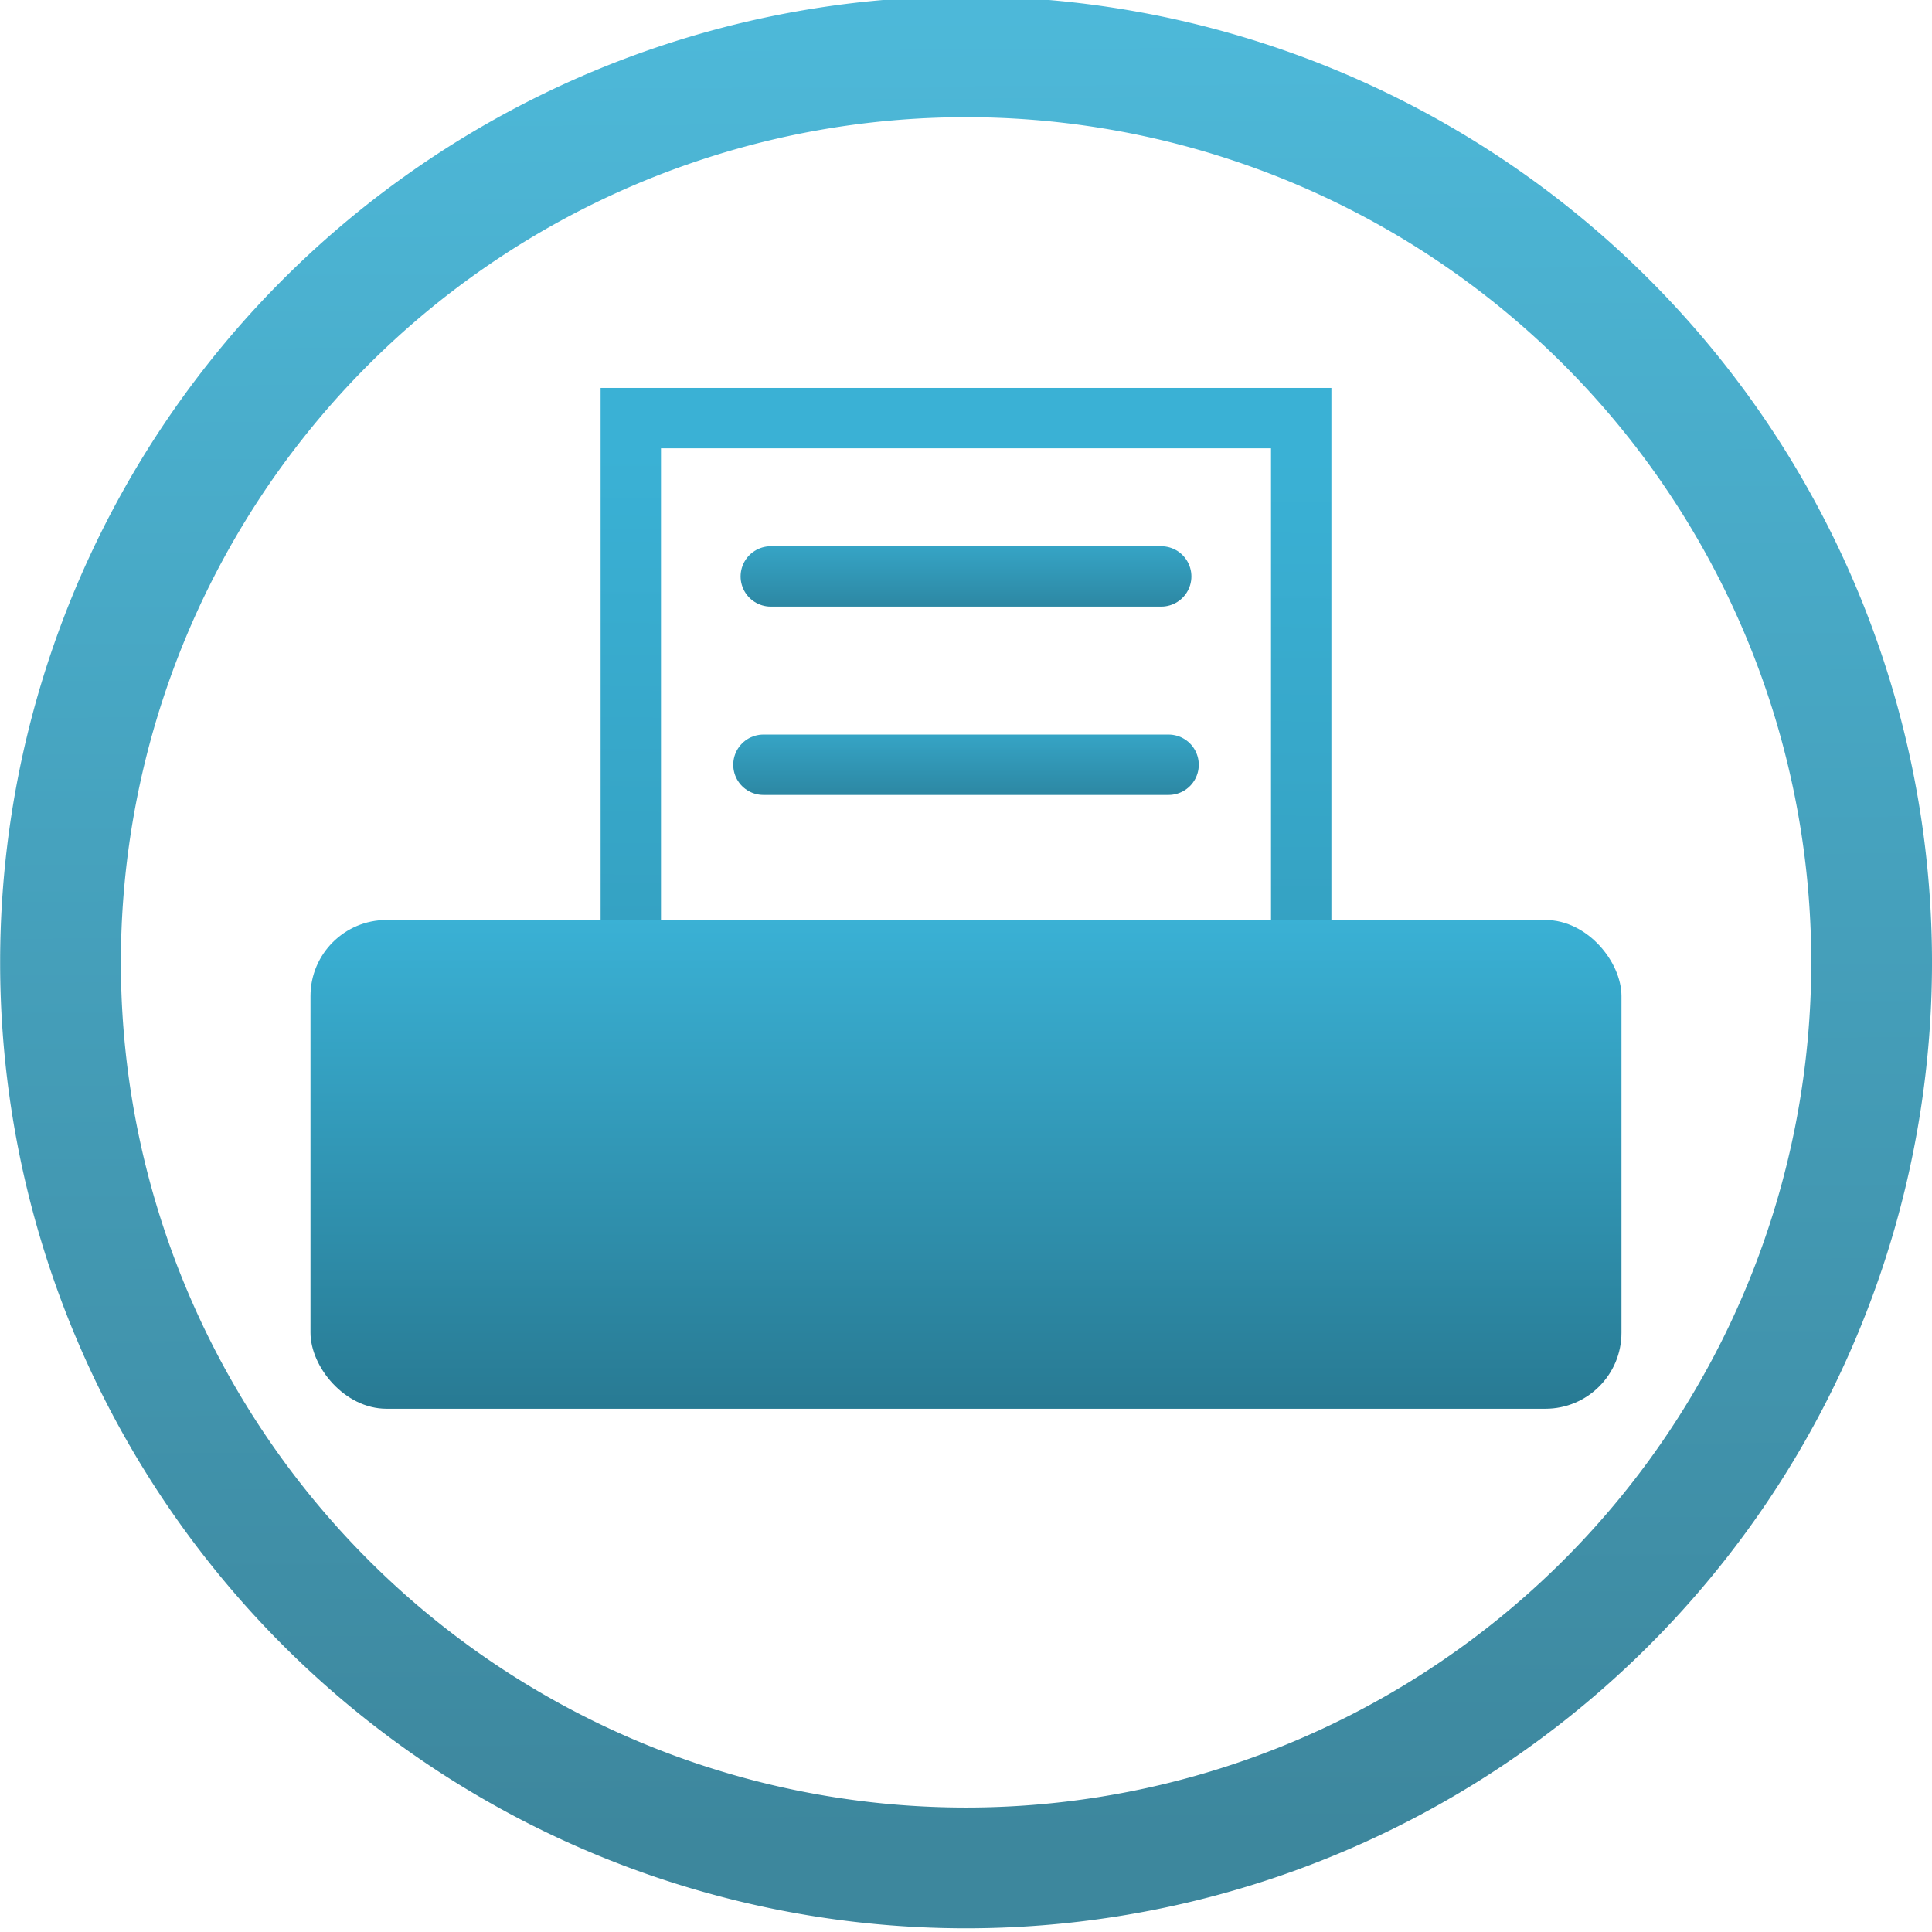 <?xml version="1.0" encoding="UTF-8" standalone="no"?>
<!-- Created with Inkscape (http://www.inkscape.org/) -->
<svg
   xmlns:dc="http://purl.org/dc/elements/1.1/"
   xmlns:cc="http://creativecommons.org/ns#"
   xmlns:rdf="http://www.w3.org/1999/02/22-rdf-syntax-ns#"
   xmlns:svg="http://www.w3.org/2000/svg"
   xmlns="http://www.w3.org/2000/svg"
   xmlns:xlink="http://www.w3.org/1999/xlink"
   xmlns:sodipodi="http://sodipodi.sourceforge.net/DTD/sodipodi-0.dtd"
   xmlns:inkscape="http://www.inkscape.org/namespaces/inkscape"
   width="48px"
   height="48px"
   id="svg2562"
   sodipodi:version="0.32"
   inkscape:version="0.46"
   sodipodi:docname="document-print.svg"
   inkscape:output_extension="org.inkscape.output.svg.inkscape"
   inkscape:export-filename="/home/daz/Pictures/icons/dazzl/png/actions/document-print.png"
   inkscape:export-xdpi="90"
   inkscape:export-ydpi="90">
  <defs
     id="defs2564">
    <linearGradient
       inkscape:collect="always"
       xlink:href="#linearGradient3593"
       id="linearGradient4848"
       x1="21.703"
       y1="35.517"
       x2="21.703"
       y2="37.532"
       gradientUnits="userSpaceOnUse"
       gradientTransform="matrix(0.364,0,0,1.44,15.213,-38.262)" />
    <linearGradient
       inkscape:collect="always"
       xlink:href="#linearGradient3593"
       id="linearGradient4840"
       x1="21.703"
       y1="35.517"
       x2="21.703"
       y2="37.532"
       gradientUnits="userSpaceOnUse"
       gradientTransform="matrix(0.364,0,0,1.44,15.213,-38.262)" />
    <linearGradient
       inkscape:collect="always"
       xlink:href="#linearGradient3593"
       id="linearGradient2492"
       gradientUnits="userSpaceOnUse"
       gradientTransform="matrix(0.378,0,0,1.44,14.882,-33.583)"
       x1="21.703"
       y1="35.517"
       x2="21.703"
       y2="37.532" />
    <linearGradient
       inkscape:collect="always"
       xlink:href="#linearGradient3593"
       id="linearGradient2490"
       gradientUnits="userSpaceOnUse"
       gradientTransform="matrix(0.378,0,0,1.44,14.882,-33.583)"
       x1="21.703"
       y1="35.517"
       x2="21.703"
       y2="37.532" />
    <linearGradient
       inkscape:collect="always"
       xlink:href="#linearGradient3593"
       id="linearGradient2499"
       gradientUnits="userSpaceOnUse"
       gradientTransform="matrix(1.047,0,0,1.44,7.715,-29.047)"
       x1="21.703"
       y1="35.517"
       x2="21.703"
       y2="37.532" />
    <linearGradient
       inkscape:collect="always"
       xlink:href="#linearGradient3593"
       id="linearGradient2496"
       gradientUnits="userSpaceOnUse"
       gradientTransform="matrix(1.047,0,0,1.44,7.715,-29.047)"
       x1="21.703"
       y1="35.517"
       x2="21.703"
       y2="37.532" />
    <linearGradient
       inkscape:collect="always"
       xlink:href="#linearGradient3593"
       id="linearGradient3687"
       gradientUnits="userSpaceOnUse"
       x1="-10.471"
       y1="446.164"
       x2="-10.375"
       y2="461.236" />
    <linearGradient
       inkscape:collect="always"
       xlink:href="#linearGradient3593"
       id="linearGradient4873"
       gradientUnits="userSpaceOnUse"
       gradientTransform="matrix(1.352,0,0,1.478,-8.793,-9.806)"
       x1="17.451"
       y1="26.353"
       x2="31.386"
       y2="26.353" />
    <linearGradient
       inkscape:collect="always"
       xlink:href="#linearGradient3593"
       id="linearGradient3611"
       gradientUnits="userSpaceOnUse"
       gradientTransform="matrix(0.774,0.135,-0.134,0.779,-2.609,-5.461)"
       x1="24.286"
       y1="18.857"
       x2="30.417"
       y2="30.714" />
    <linearGradient
       inkscape:collect="always"
       xlink:href="#linearGradient3593"
       id="linearGradient7344"
       x1="24.286"
       y1="18.857"
       x2="30.417"
       y2="30.714"
       gradientUnits="userSpaceOnUse"
       gradientTransform="matrix(0.585,0.103,-0.101,0.591,-1.362,-3.359)" />
    <linearGradient
       inkscape:collect="always"
       xlink:href="#linearGradient4681"
       id="linearGradient3991"
       gradientUnits="userSpaceOnUse"
       x1="114.624"
       y1="199.936"
       x2="123.906"
       y2="199.936" />
    <linearGradient
       inkscape:collect="always"
       xlink:href="#linearGradient4681"
       id="linearGradient3987"
       gradientUnits="userSpaceOnUse"
       x1="114.624"
       y1="199.936"
       x2="123.906"
       y2="199.936" />
    <linearGradient
       id="linearGradient4681">
      <stop
         style="stop-color:#0066ff;stop-opacity:1;"
         offset="0"
         id="stop4683" />
      <stop
         style="stop-color:#000080;stop-opacity:1"
         offset="1"
         id="stop4685" />
    </linearGradient>
    <linearGradient
       inkscape:collect="always"
       id="linearGradient3593">
      <stop
         style="stop-color:#3ab1d5;stop-opacity:1;"
         offset="0"
         id="stop3595" />
      <stop
         style="stop-color:#287a93;stop-opacity:1"
         offset="1"
         id="stop3597" />
    </linearGradient>
    <linearGradient
       inkscape:collect="always"
       xlink:href="#linearGradient3593"
       id="linearGradient5078"
       gradientUnits="userSpaceOnUse"
       x1="-10.758"
       y1="445.925"
       x2="-10.758"
       y2="462.001" />
    <linearGradient
       inkscape:collect="always"
       xlink:href="#linearGradient3593"
       id="linearGradient4880"
       gradientUnits="userSpaceOnUse"
       x1="14.101"
       y1="1.755"
       x2="13.83"
       y2="19.159" />
    <inkscape:perspective
       sodipodi:type="inkscape:persp3d"
       inkscape:vp_x="0 : 24 : 1"
       inkscape:vp_y="0 : 1000 : 0"
       inkscape:vp_z="48 : 24 : 1"
       inkscape:persp3d-origin="24 : 16 : 1"
       id="perspective2570" />
    <linearGradient
       inkscape:collect="always"
       xlink:href="#linearGradient3593"
       id="linearGradient3780"
       x1="-10.471"
       y1="446.164"
       x2="-10.375"
       y2="461.236"
       gradientUnits="userSpaceOnUse" />
    <linearGradient
       inkscape:collect="always"
       xlink:href="#linearGradient3593"
       id="linearGradient2638"
       gradientUnits="userSpaceOnUse"
       gradientTransform="matrix(2.792,0,0,1.231,-358.236,-235.553)"
       x1="116.774"
       y1="197.498"
       x2="116.69"
       y2="216.535" />
    <linearGradient
       inkscape:collect="always"
       xlink:href="#linearGradient3593"
       id="linearGradient2654"
       gradientUnits="userSpaceOnUse"
       gradientTransform="matrix(1.737,0,0,1.737,-53.515,-8.658)"
       x1="25.614"
       y1="14.418"
       x2="25.798"
       y2="24.756" />
    <linearGradient
       inkscape:collect="always"
       xlink:href="#linearGradient4681"
       id="linearGradient2673"
       gradientUnits="userSpaceOnUse"
       x1="114.624"
       y1="199.936"
       x2="123.906"
       y2="199.936" />
    <linearGradient
       inkscape:collect="always"
       xlink:href="#linearGradient4681"
       id="linearGradient2675"
       gradientUnits="userSpaceOnUse"
       x1="114.624"
       y1="199.936"
       x2="123.906"
       y2="199.936" />
    <linearGradient
       inkscape:collect="always"
       xlink:href="#linearGradient3593"
       id="linearGradient3469"
       gradientUnits="userSpaceOnUse"
       gradientTransform="matrix(1.737,0,0,1.737,-323.606,-119.544)"
       x1="163.47"
       y1="82.493"
       x2="180.412"
       y2="82.493" />
    <linearGradient
       inkscape:collect="always"
       xlink:href="#linearGradient3593"
       id="linearGradient3471"
       gradientUnits="userSpaceOnUse"
       gradientTransform="matrix(2.667,0,0,2.667,-343.326,-500.675)"
       x1="114.624"
       y1="199.936"
       x2="123.906"
       y2="199.936" />
    <linearGradient
       inkscape:collect="always"
       xlink:href="#linearGradient3593"
       id="linearGradient3479"
       gradientUnits="userSpaceOnUse"
       gradientTransform="matrix(1.737,0,0,1.737,-323.606,-119.544)"
       x1="163.47"
       y1="82.493"
       x2="180.412"
       y2="82.493" />
    <linearGradient
       inkscape:collect="always"
       xlink:href="#linearGradient3593"
       id="linearGradient3481"
       gradientUnits="userSpaceOnUse"
       gradientTransform="matrix(2.792,0,0,1.231,-358.236,-235.553)"
       x1="116.774"
       y1="197.498"
       x2="116.69"
       y2="216.535" />
    <linearGradient
       inkscape:collect="always"
       xlink:href="#linearGradient3593"
       id="linearGradient3483"
       gradientUnits="userSpaceOnUse"
       gradientTransform="matrix(1.737,0,0,1.737,-53.515,-8.658)"
       x1="25.614"
       y1="14.418"
       x2="25.798"
       y2="24.756" />
    <linearGradient
       inkscape:collect="always"
       xlink:href="#linearGradient3593"
       id="linearGradient3485"
       gradientUnits="userSpaceOnUse"
       gradientTransform="matrix(2.667,0,0,2.667,-343.326,-500.675)"
       x1="114.624"
       y1="199.936"
       x2="123.906"
       y2="199.936" />
    <linearGradient
       inkscape:collect="always"
       xlink:href="#linearGradient3593"
       id="linearGradient3488"
       gradientUnits="userSpaceOnUse"
       gradientTransform="matrix(1.599,0,0,1.599,-167.323,-290.132)"
       x1="114.624"
       y1="199.936"
       x2="123.906"
       y2="199.936" />
    <linearGradient
       inkscape:collect="always"
       xlink:href="#linearGradient3593"
       id="linearGradient3491"
       gradientUnits="userSpaceOnUse"
       gradientTransform="matrix(1.042,0,0,1.042,6.463,4.908)"
       x1="25.614"
       y1="14.418"
       x2="25.798"
       y2="24.756" />
    <linearGradient
       inkscape:collect="always"
       xlink:href="#linearGradient3593"
       id="linearGradient3494"
       gradientUnits="userSpaceOnUse"
       gradientTransform="matrix(1.674,0,0,1.677,-176.264,-321.545)"
       x1="116.774"
       y1="197.498"
       x2="116.69"
       y2="216.535" />
    <linearGradient
       inkscape:collect="always"
       xlink:href="#linearGradient3593"
       id="linearGradient3497"
       gradientUnits="userSpaceOnUse"
       gradientTransform="matrix(1.042,0,0,1.042,-155.498,-61.586)"
       x1="163.47"
       y1="82.493"
       x2="180.412"
       y2="82.493" />
    <linearGradient
       inkscape:collect="always"
       xlink:href="#linearGradient3593"
       id="linearGradient3499"
       gradientUnits="userSpaceOnUse"
       gradientTransform="matrix(1.129,0,0,1.6,-170.579,-112.317)"
       x1="163.47"
       y1="82.493"
       x2="180.412"
       y2="82.493" />
    <linearGradient
       inkscape:collect="always"
       xlink:href="#linearGradient3593"
       id="linearGradient2412"
       gradientUnits="userSpaceOnUse"
       gradientTransform="matrix(1.042,0,0,1.042,7.072,7.273)"
       x1="25.614"
       y1="14.418"
       x2="25.798"
       y2="24.756" />
    <linearGradient
       inkscape:collect="always"
       xlink:href="#linearGradient3593"
       id="linearGradient2415"
       gradientUnits="userSpaceOnUse"
       gradientTransform="matrix(1.674,0,0,1.677,-175.655,-319.18)"
       x1="116.774"
       y1="197.498"
       x2="116.69"
       y2="216.535" />
    <linearGradient
       inkscape:collect="always"
       xlink:href="#linearGradient3593"
       id="linearGradient2413"
       gradientUnits="userSpaceOnUse"
       gradientTransform="matrix(1.674,0,0,1.677,-175.655,-303.18)"
       x1="116.774"
       y1="197.498"
       x2="116.69"
       y2="216.535" />
    <linearGradient
       inkscape:collect="always"
       xlink:href="#linearGradient3593"
       id="linearGradient2424"
       gradientUnits="userSpaceOnUse"
       gradientTransform="matrix(1.777,0,0,1.433,-187.883,-269.412)"
       x1="116.774"
       y1="197.498"
       x2="116.69"
       y2="214.491" />
    <linearGradient
       inkscape:collect="always"
       xlink:href="#linearGradient3593"
       id="linearGradient3193"
       x1="11.239"
       y1="13.432"
       x2="11.332"
       y2="32.109"
       gradientUnits="userSpaceOnUse" />
    <linearGradient
       inkscape:collect="always"
       xlink:href="#linearGradient3593"
       id="linearGradient3195"
       gradientUnits="userSpaceOnUse"
       gradientTransform="matrix(1.777,0,0,1.433,-187.883,-269.412)"
       x1="116.774"
       y1="197.498"
       x2="116.932"
       y2="210.363" />
    <linearGradient
       inkscape:collect="always"
       xlink:href="#linearGradient3593"
       id="linearGradient3205"
       x1="-12.401"
       y1="16.571"
       x2="-12.401"
       y2="28.12"
       gradientUnits="userSpaceOnUse"
       gradientTransform="matrix(1.351,0,0,1.169,52.607,0.771)" />
    <linearGradient
       inkscape:collect="always"
       xlink:href="#linearGradient3593"
       id="linearGradient6109"
       gradientUnits="userSpaceOnUse"
       x1="-10.471"
       y1="446.164"
       x2="-10.375"
       y2="461.236" />
    <linearGradient
       inkscape:collect="always"
       xlink:href="#linearGradient3593"
       id="linearGradient3001"
       gradientUnits="userSpaceOnUse"
       gradientTransform="matrix(0.852,0,0,1.016,3.644,7.339)"
       x1="23.485"
       y1="25.615"
       x2="23.508"
       y2="27.091" />
    <linearGradient
       inkscape:collect="always"
       xlink:href="#linearGradient3593"
       id="linearGradient3004"
       gradientUnits="userSpaceOnUse"
       gradientTransform="matrix(0.852,0,0,1.016,3.644,2.68)"
       x1="24.418"
       y1="25.615"
       x2="24.418"
       y2="27.091" />
    <linearGradient
       inkscape:collect="always"
       xlink:href="#linearGradient3593"
       id="linearGradient3013"
       gradientUnits="userSpaceOnUse"
       gradientTransform="matrix(2.071,0,0,2.529,-222.953,-488.267)"
       x1="116.774"
       y1="197.498"
       x2="116.69"
       y2="214.491" />
    <linearGradient
       inkscape:collect="always"
       xlink:href="#linearGradient3593"
       id="linearGradient3204"
       x1="-26.857"
       y1="14.714"
       x2="-26.857"
       y2="27.571"
       gradientUnits="userSpaceOnUse"
       gradientTransform="translate(50.857,8.143)" />
    <linearGradient
       inkscape:collect="always"
       xlink:href="#linearGradient3593"
       id="linearGradient2452"
       gradientUnits="userSpaceOnUse"
       gradientTransform="matrix(0.958,0,0,0.944,49.729,8.96)"
       x1="-26.857"
       y1="14.714"
       x2="-26.857"
       y2="27.571" />
  </defs>
  <sodipodi:namedview
     id="base"
     pagecolor="#ffffff"
     bordercolor="#666666"
     borderopacity="1.0"
     inkscape:pageopacity="0.0"
     inkscape:pageshadow="2"
     inkscape:zoom="7"
     inkscape:cx="-4.5698925"
     inkscape:cy="24"
     inkscape:current-layer="layer1"
     showgrid="true"
     inkscape:grid-bbox="true"
     inkscape:document-units="px"
     inkscape:window-width="1270"
     inkscape:window-height="741"
     inkscape:window-x="5"
     inkscape:window-y="30" />
  <g
     id="layer1"
     inkscape:label="Layer 1"
     inkscape:groupmode="layer">
    <path
       style="fill:none;fill-opacity:1;stroke:url(#linearGradient3013);stroke-width:1.5;stroke-miterlimit:4;stroke-opacity:1"
       d="M 15.672,10.388 L 32.328,10.388 L 32.328,24.231 L 15.672,24.231 L 15.672,10.388 z"
       id="path2415" />
    <path
       sodipodi:type="arc"
       style="opacity:0.9;fill:none;fill-opacity:1;stroke:url(#linearGradient3687);stroke-width:0.999;stroke-linecap:butt;stroke-linejoin:round;stroke-miterlimit:4;stroke-dasharray:none;stroke-opacity:1"
       id="path2481"
       sodipodi:cx="-10.757737"
       sodipodi:cy="453.96307"
       sodipodi:rx="7.4919953"
       sodipodi:ry="7.4919953"
       d="M -3.266,453.963 A 7.492,7.492 0 1 1 -18.25,453.963 A 7.492,7.492 0 1 1 -3.266,453.963 z"
       transform="matrix(3.003,0,0,3.003,56.308,-1339.341)" />
    <rect
       style="opacity:1;fill:url(#linearGradient2452);fill-opacity:1;stroke:none;stroke-width:3;stroke-linecap:round;stroke-linejoin:miter;stroke-miterlimit:4;stroke-dasharray:none;stroke-opacity:1"
       id="rect2426"
       width="32.571"
       height="12.143"
       x="7.714"
       y="22.857"
       ry="1.889" />
    <path
       style="fill:url(#linearGradient4840);fill-opacity:1;fill-rule:evenodd;stroke:url(#linearGradient4848);stroke-width:1.5;stroke-linecap:round;stroke-linejoin:miter;stroke-miterlimit:4;stroke-dasharray:none;stroke-opacity:1"
       d="M 19.15,14.321 L 28.85,14.321"
       id="path4816" />
    <path
       id="path2488"
       d="M 18.967,19 L 29.033,19"
       style="fill:url(#linearGradient2490);fill-opacity:1;fill-rule:evenodd;stroke:url(#linearGradient2492);stroke-width:1.5;stroke-linecap:round;stroke-linejoin:miter;stroke-miterlimit:4;stroke-dasharray:none;stroke-opacity:1" />
  </g>
</svg>
